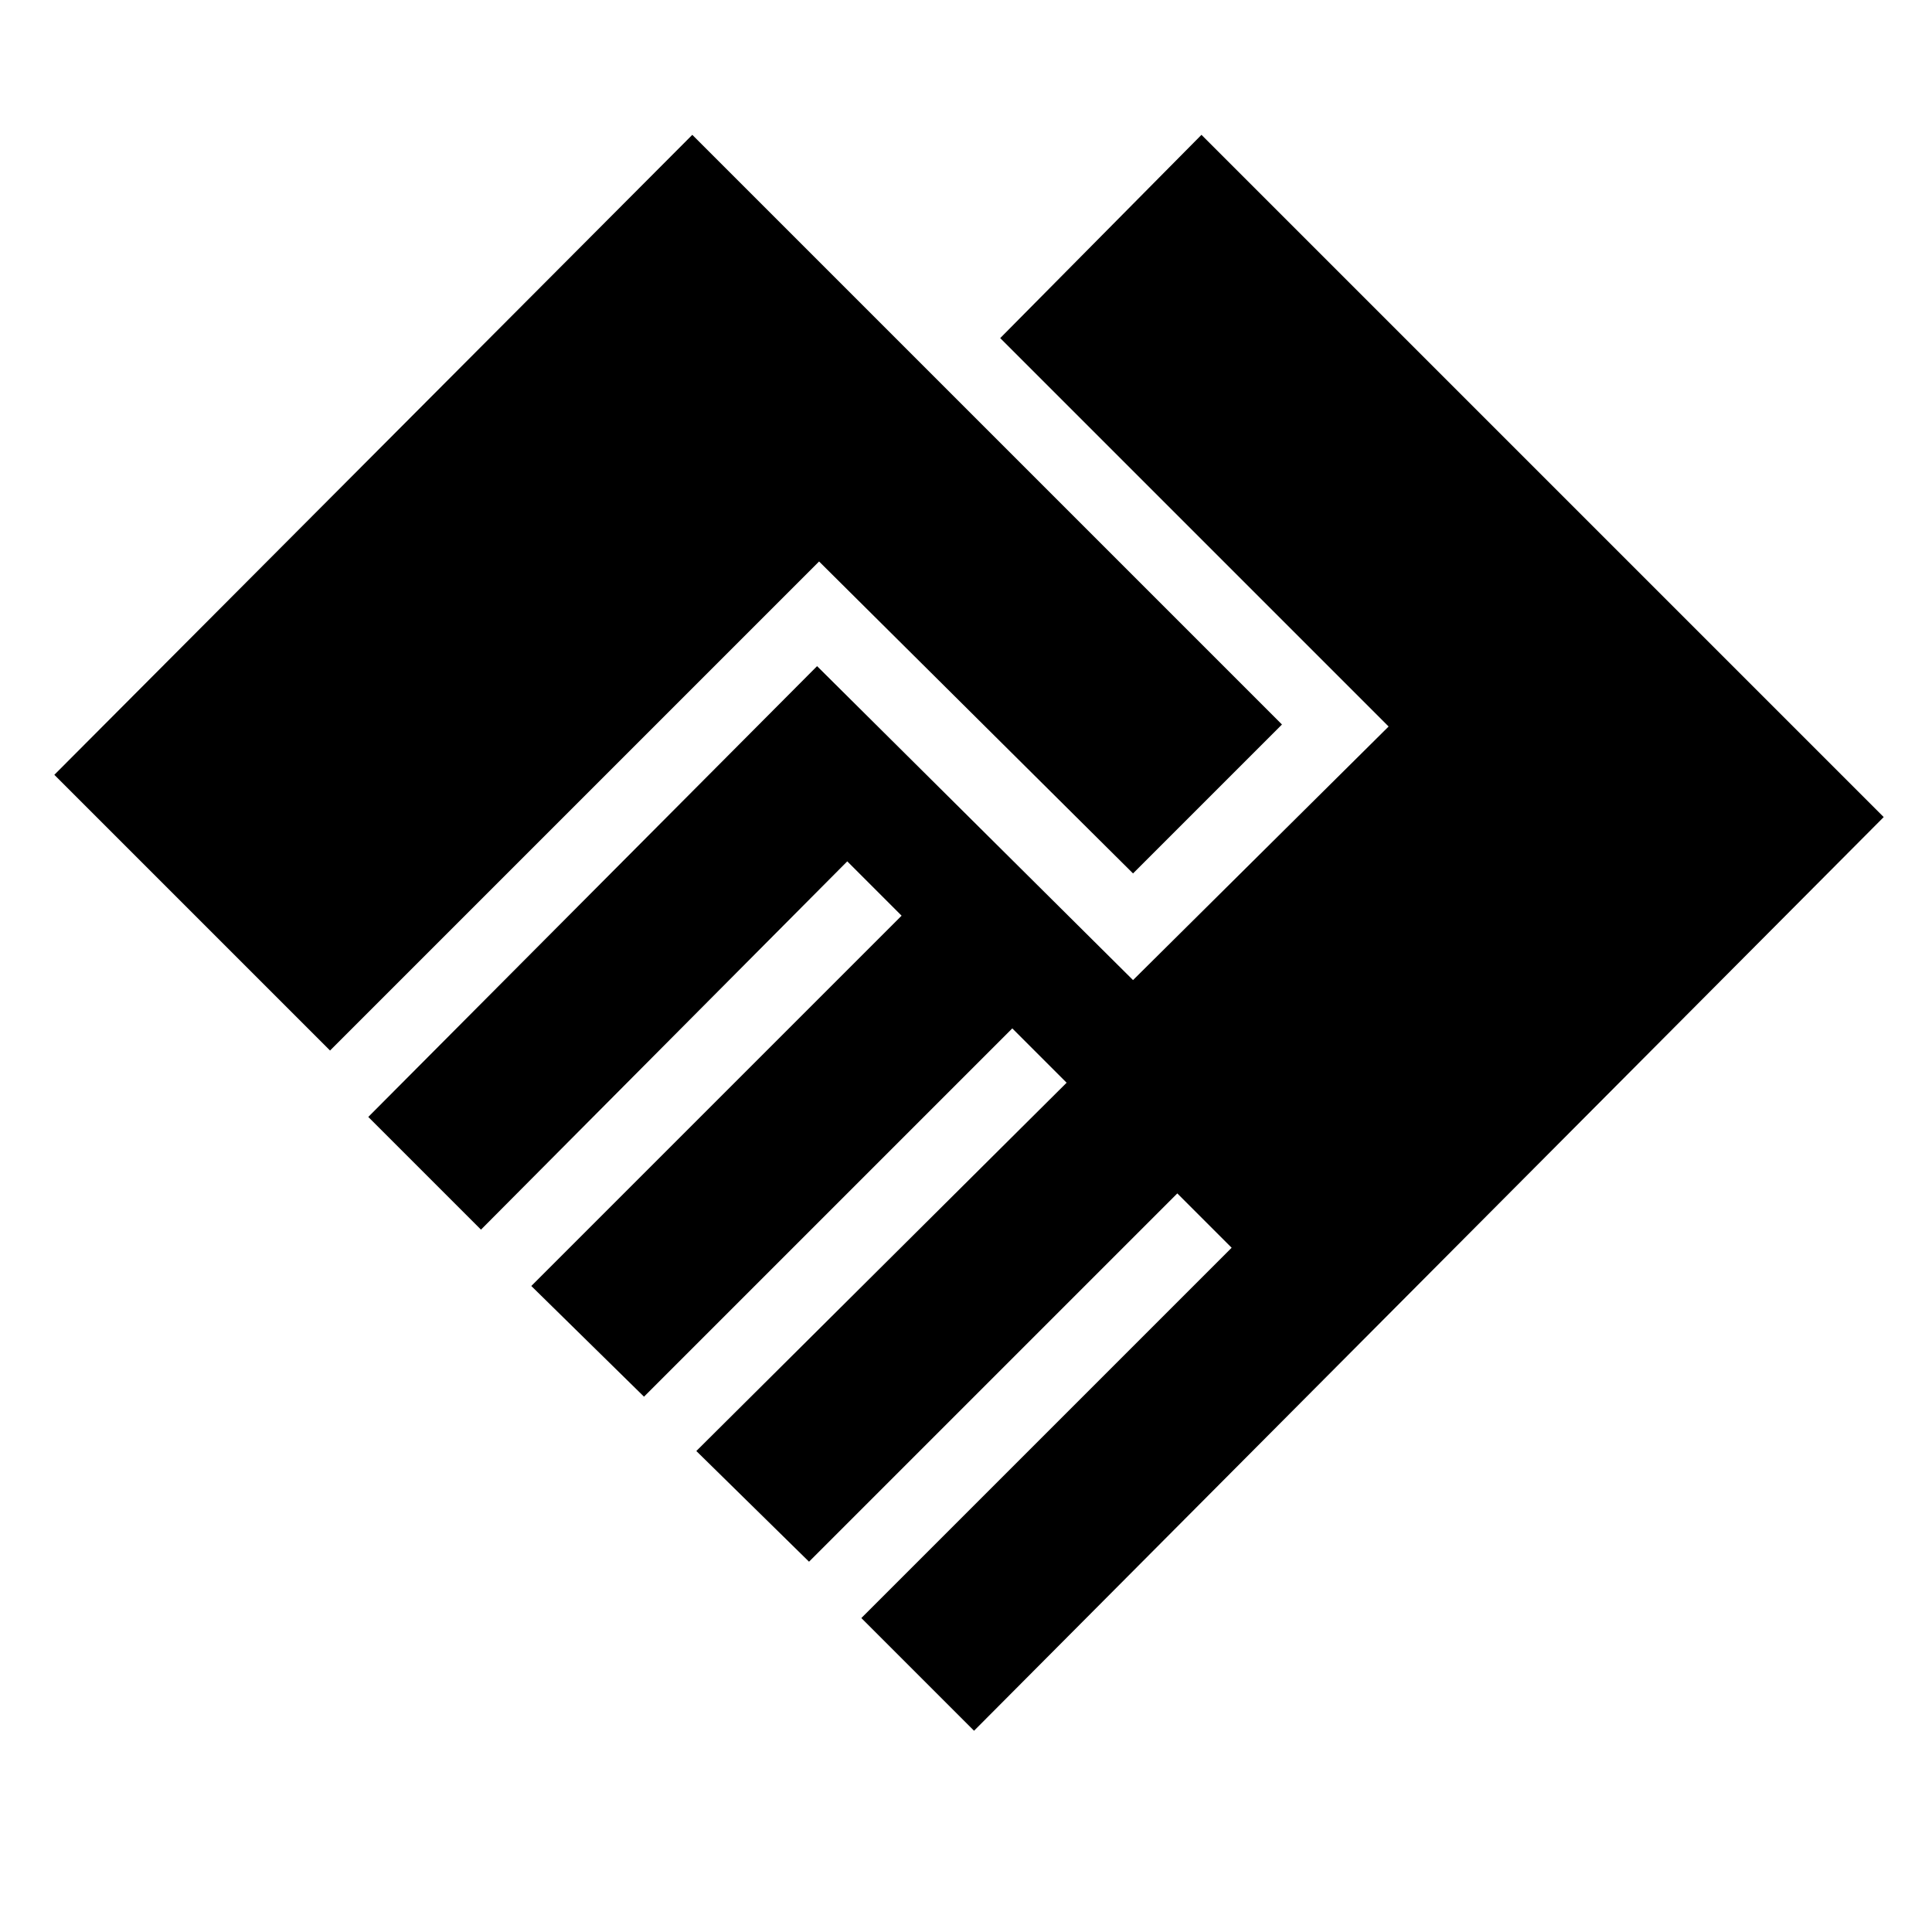 <svg xmlns="http://www.w3.org/2000/svg" height="24" width="24"><path d="M12.1 21.5 10.7 20.1 15.3 15.5 14.625 14.825 10.05 19.4 8.65 18.025 13.25 13.45 12.575 12.775 8 17.35 6.6 15.975 11.2 11.375 10.525 10.7 5.975 15.275 4.575 13.875 10.15 8.275 14.075 12.175 17.25 9.025 12.425 4.2 14.925 1.675 23.4 10.15ZM4.1 13.05 0.675 9.625 8.6 1.675 15.925 9 14.075 10.85 10.175 6.975Z"/></svg>